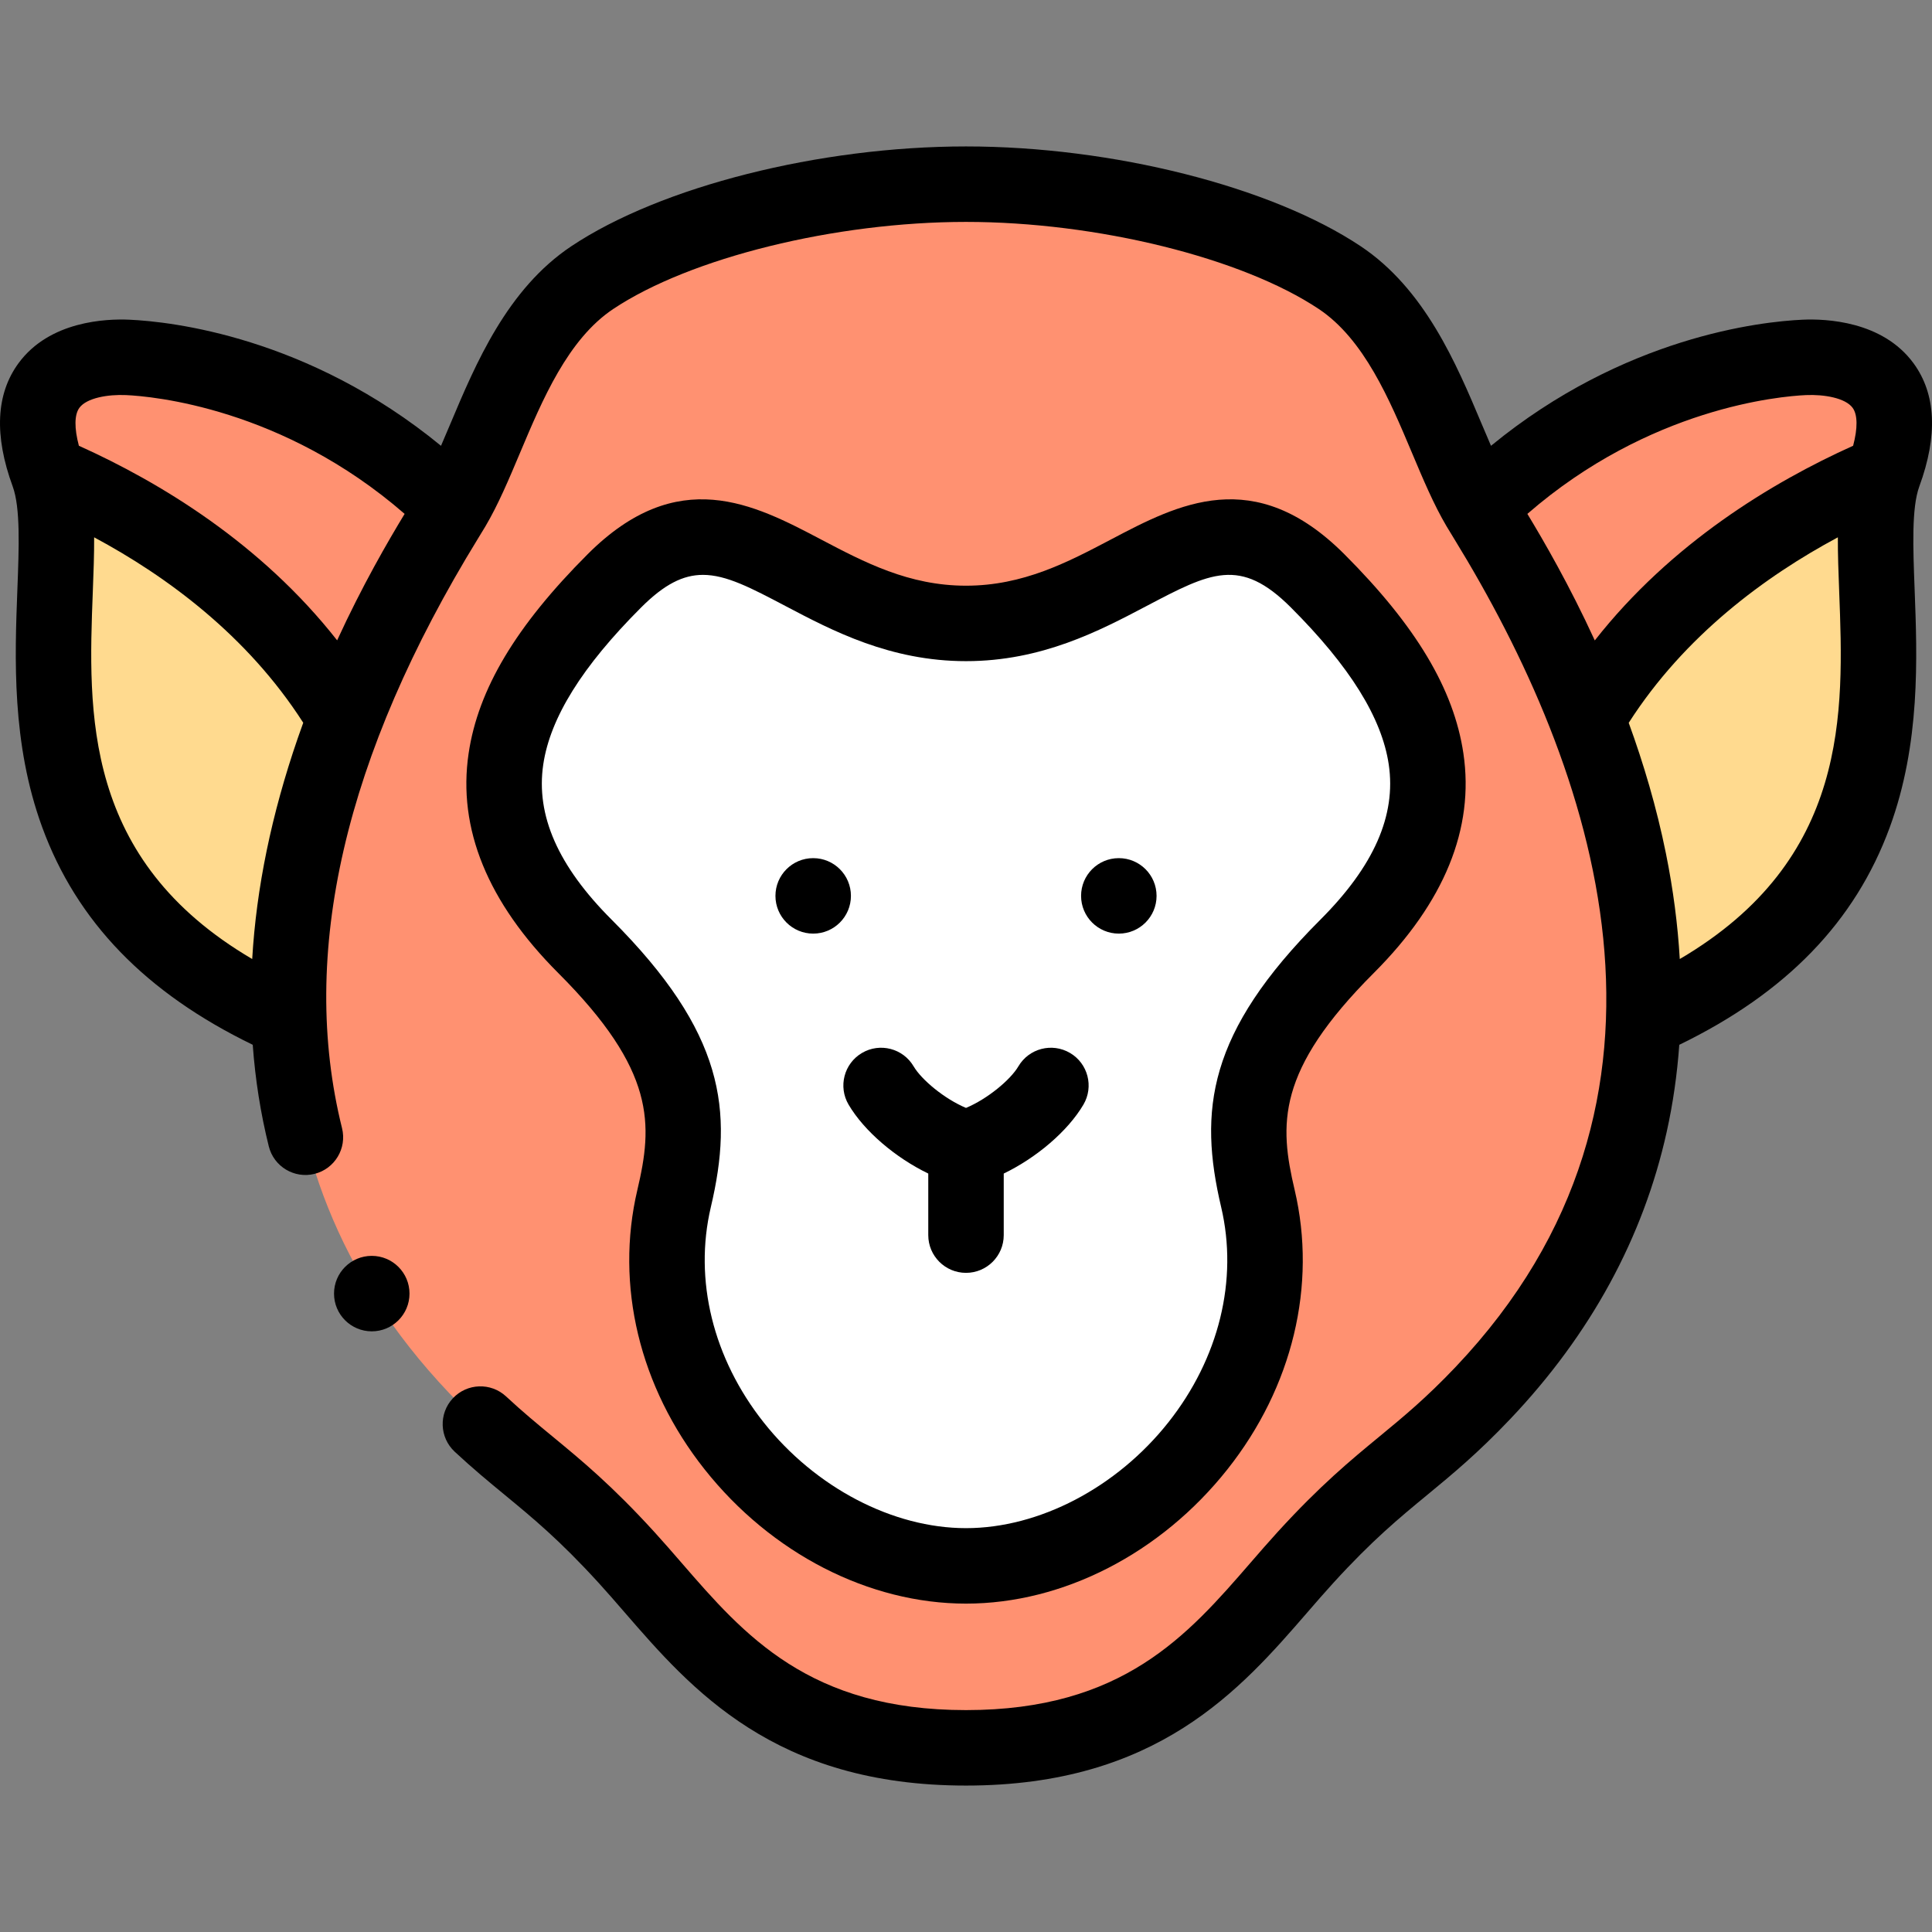 <svg id="Layer_1" enable-background="new 0 0 512.019 512.019" height="512" viewBox="0 0 512.019 512.019" width="512" xmlns="http://www.w3.org/2000/svg"><rect x="0" y="0" width="512.019" height="512.019" fill="#808080" stroke="none"/><g><g clip-rule="evenodd" fill-rule="evenodd"><path d="m91.435 190.451c11.168-29.065 25.099-50.112 28.612-56.069-36.055-35.187-76.636-39.23-86.193-39.664s-31.526 2.306-21.1 30.758c29.063 12.376 60.1 33.302 78.681 64.975z" fill="#ff9171"/><path d="m91.435 190.451c-18.581-31.672-49.618-52.598-78.681-64.975 10.426 28.452-24.731 105.771 63.869 144.866-1.025-29.292 6.041-57.064 14.812-79.891z" fill="#ffda8f"/><path d="m91.435 190.451c-8.771 22.827-15.837 50.6-14.812 79.892 1.141 32.625 12.32 67.134 42.359 98.793 17.785 18.744 26.9 21.532 47.046 43.607 19.466 21.329 37.535 50.469 89.981 50.469s70.515-29.14 89.981-50.469c20.146-22.075 29.261-24.863 47.046-43.607 30.04-31.659 41.218-66.168 42.36-98.793 1.025-29.292-6.042-57.065-14.813-79.892-11.168-29.065-25.099-50.112-28.612-56.069-9.991-16.941-16.073-46.913-36.923-60.814-20.851-13.901-59.945-24.76-99.039-24.76s-78.189 10.859-99.039 24.76c-20.851 13.9-26.932 43.873-36.923 60.814-3.513 5.957-17.444 27.004-28.612 56.069zm87.214 127.178c4.97-21.106 4.489-38.71-23.636-66.835-34.751-34.751-23.674-65.375 7.819-96.868s49.954 11.294 93.177 11.294 61.684-42.787 93.177-11.294 42.57 62.117 7.819 96.868c-28.125 28.125-28.606 45.729-23.636 66.835 11.653 49.498-31.946 97.362-77.36 97.362s-89.012-47.864-77.36-97.362z" fill="#ff9171"/><path d="m162.832 153.926c-31.493 31.493-42.57 62.117-7.819 96.868 28.125 28.125 28.605 45.729 23.636 66.835-11.653 49.498 31.946 97.362 77.36 97.362s89.013-47.864 77.36-97.362c-4.97-21.106-4.489-38.71 23.636-66.835 34.751-34.751 23.674-65.375-7.819-96.868s-49.954 11.294-93.177 11.294c-43.222.001-61.683-42.787-93.177-11.294z" fill="#fff"/><path d="m391.972 134.382c3.513 5.957 17.444 27.004 28.612 56.069 18.581-31.672 49.618-52.598 78.681-64.975 10.426-28.452-11.544-31.193-21.1-30.758-9.557.434-50.138 4.477-86.193 39.664z" fill="#ff9171"/><path d="m499.266 125.476c-29.064 12.376-60.1 33.302-78.681 64.975 8.771 22.827 15.837 50.6 14.813 79.892 88.599-39.096 53.442-116.415 63.868-144.867z" fill="#ffda8f"/></g><g><path d="m387.83 199.673c-2.521-17.017-12.554-33.8-31.571-52.817-23.867-23.867-44.041-13.249-61.838-3.88-11.438 6.02-23.266 12.246-38.411 12.246-15.146 0-26.972-6.226-38.41-12.246-17.798-9.368-37.97-19.987-61.838 3.88-19.018 19.018-29.05 35.8-31.571 52.817-2.95 19.903 5.041 39.481 23.752 58.193 25.927 25.926 25.047 40.174 20.974 57.472-5.947 25.265.539 52.254 17.796 74.046 17.657 22.296 43.563 35.607 69.298 35.607s51.642-13.312 69.299-35.608c17.257-21.792 23.743-48.781 17.795-74.046-4.072-17.298-4.952-31.546 20.975-57.472 18.709-18.711 26.7-38.29 23.75-58.192zm-64.195 120.248c4.54 19.281-.565 40.074-14.007 57.046-13.688 17.286-34.234 28.024-53.619 28.024-19.384 0-39.93-10.738-53.618-28.024-13.441-16.973-18.547-37.766-14.008-57.046 6.023-25.58 3.651-46.248-26.299-76.198-14.186-14.185-20.109-27.635-18.11-41.118 1.835-12.385 10.316-25.995 25.93-41.607 6.17-6.17 11.153-8.644 16.394-8.644 6.183 0 12.722 3.442 21.986 8.319 12.313 6.481 27.639 14.547 47.726 14.547 20.088 0 35.412-8.066 47.727-14.548 17.121-9.011 24.935-13.122 38.38.325 15.613 15.612 24.095 29.222 25.93 41.607 1.999 13.483-3.925 26.933-18.11 41.118-29.952 29.95-32.324 50.619-26.302 76.199z"/><path d="m507.114 96.257c-8.237-11.237-23.308-11.805-29.402-11.529-11.001.5-47.292 4.456-82.568 33.418-.825-1.903-1.656-3.868-2.502-5.875-6.694-15.895-15.027-35.677-32.046-47.023-23.721-15.814-65.751-26.439-104.587-26.439-38.835 0-80.865 10.625-104.586 26.439-17.019 11.346-25.352 31.128-32.046 47.023-.846 2.008-1.677 3.973-2.502 5.877-35.281-28.965-71.581-32.921-82.567-33.42-6.104-.276-21.166.293-29.402 11.529-5.976 8.153-6.495 19.142-1.542 32.66 2.067 5.641 1.667 16.128 1.243 27.231-.694 18.195-1.559 40.839 6.567 63.056 9.151 25.019 27.437 43.931 55.805 57.687.667 9.189 2.08 18.169 4.256 26.919 1.332 5.359 6.763 8.621 12.117 7.291 5.36-1.333 8.624-6.758 7.291-12.118-11.468-46.112.668-98.706 36.071-156.319.812-1.321 1.47-2.394 1.947-3.202 3.375-5.725 6.179-12.381 9.147-19.427 5.949-14.125 12.693-30.135 24.708-38.146 20.384-13.589 58.829-23.08 93.492-23.08s73.109 9.491 93.493 23.08c12.015 8.011 18.759 24.021 24.708 38.146 2.969 7.046 5.771 13.703 9.148 19.428.478.81 1.139 1.887 1.953 3.213 37.448 60.93 67.928 148.484.472 219.577-7.824 8.246-13.843 13.207-20.215 18.459-7.708 6.354-15.68 12.925-26.965 25.29-2.431 2.664-4.858 5.466-7.207 8.175-16.629 19.19-33.825 39.035-75.388 39.035-41.562 0-58.758-19.844-75.387-39.035-2.348-2.709-4.775-5.511-7.207-8.175-11.285-12.365-19.257-18.936-26.966-25.291-4.105-3.383-7.982-6.58-12.315-10.616-4.04-3.765-10.368-3.542-14.133.5s-3.541 10.369.5 14.133c4.776 4.451 9.072 7.992 13.227 11.417 7.501 6.183 14.586 12.022 24.914 23.34 2.259 2.474 4.496 5.057 6.865 7.791 17.735 20.466 39.807 45.937 90.502 45.937 50.696 0 72.768-25.471 90.503-45.937 2.369-2.734 4.606-5.316 6.865-7.791 10.328-11.317 17.413-17.157 24.913-23.339 6.556-5.404 13.335-10.992 22.001-20.125 21.276-22.423 35.215-48.025 41.429-76.096 1.659-7.495 2.76-15.182 3.324-23.031 28.343-13.745 46.621-32.639 55.78-57.629 8.149-22.236 7.284-44.902 6.589-63.114-.424-11.103-.824-21.591 1.243-27.232 4.955-13.52 4.435-24.508-1.54-32.662zm-486.076 11.823c1.927-2.631 7.591-3.589 12.362-3.373 6.891.313 41.424 3.319 73.833 31.481-4.48 7.396-11.187 18.933-17.886 33.515-20.206-25.732-46.96-41.893-68.441-51.569-1.235-4.652-1.212-8.222.132-10.054zm3.554 48.83c.195-5.107.38-9.954.358-14.51 19.236 10.317 40.59 26.02 55.415 49.146-.487 1.341-.97 2.692-1.443 4.064-6.962 20.182-10.988 39.745-12.082 58.549-44.945-26.366-43.464-65.38-42.248-97.249zm454.028-52.203c4.762-.213 10.434.743 12.362 3.373 1.343 1.832 1.366 5.402.132 10.054-21.487 9.679-48.252 25.847-68.461 51.594-6.753-14.692-13.503-26.325-17.867-33.54 32.409-28.162 66.931-31.167 73.834-31.481zm-33.446 149.454c-.532-9.149-1.749-18.477-3.664-27.953-2.482-12.279-5.965-23.933-9.866-34.646 14.825-23.135 36.185-38.842 55.425-49.162-.022 4.556.163 9.403.358 14.511 1.217 31.872 2.697 70.885-42.253 97.25z"/><path d="m215.513 227.425h-.007c-5.522 0-9.997 4.477-9.997 10s4.481 10 10.004 10 10-4.477 10-10-4.477-10-10-10z"/><path d="m296.513 227.425h-.007c-5.522 0-9.997 4.477-9.997 10s4.481 10 10.004 10 10-4.477 10-10-4.477-10-10-10z"/><path d="m283.579 279.055c-4.763-2.799-10.89-1.21-13.689 3.551-2.098 3.567-8.177 8.624-13.88 11.012-5.702-2.389-11.782-7.446-13.881-11.013-2.8-4.76-8.928-6.35-13.689-3.549-4.761 2.8-6.35 8.93-3.549 13.69 4.158 7.068 12.491 14.104 21.119 18.269v16.317c0 5.523 4.478 10 10 10s10-4.477 10-10v-16.317c8.629-4.165 16.963-11.201 21.12-18.27 2.799-4.761 1.209-10.89-3.551-13.69z"/><path d="m98.527 332.83h-.007c-5.522 0-9.996 4.477-9.996 10s4.48 10 10.003 10 10-4.477 10-10-4.478-10-10-10z"/></g></g></svg>